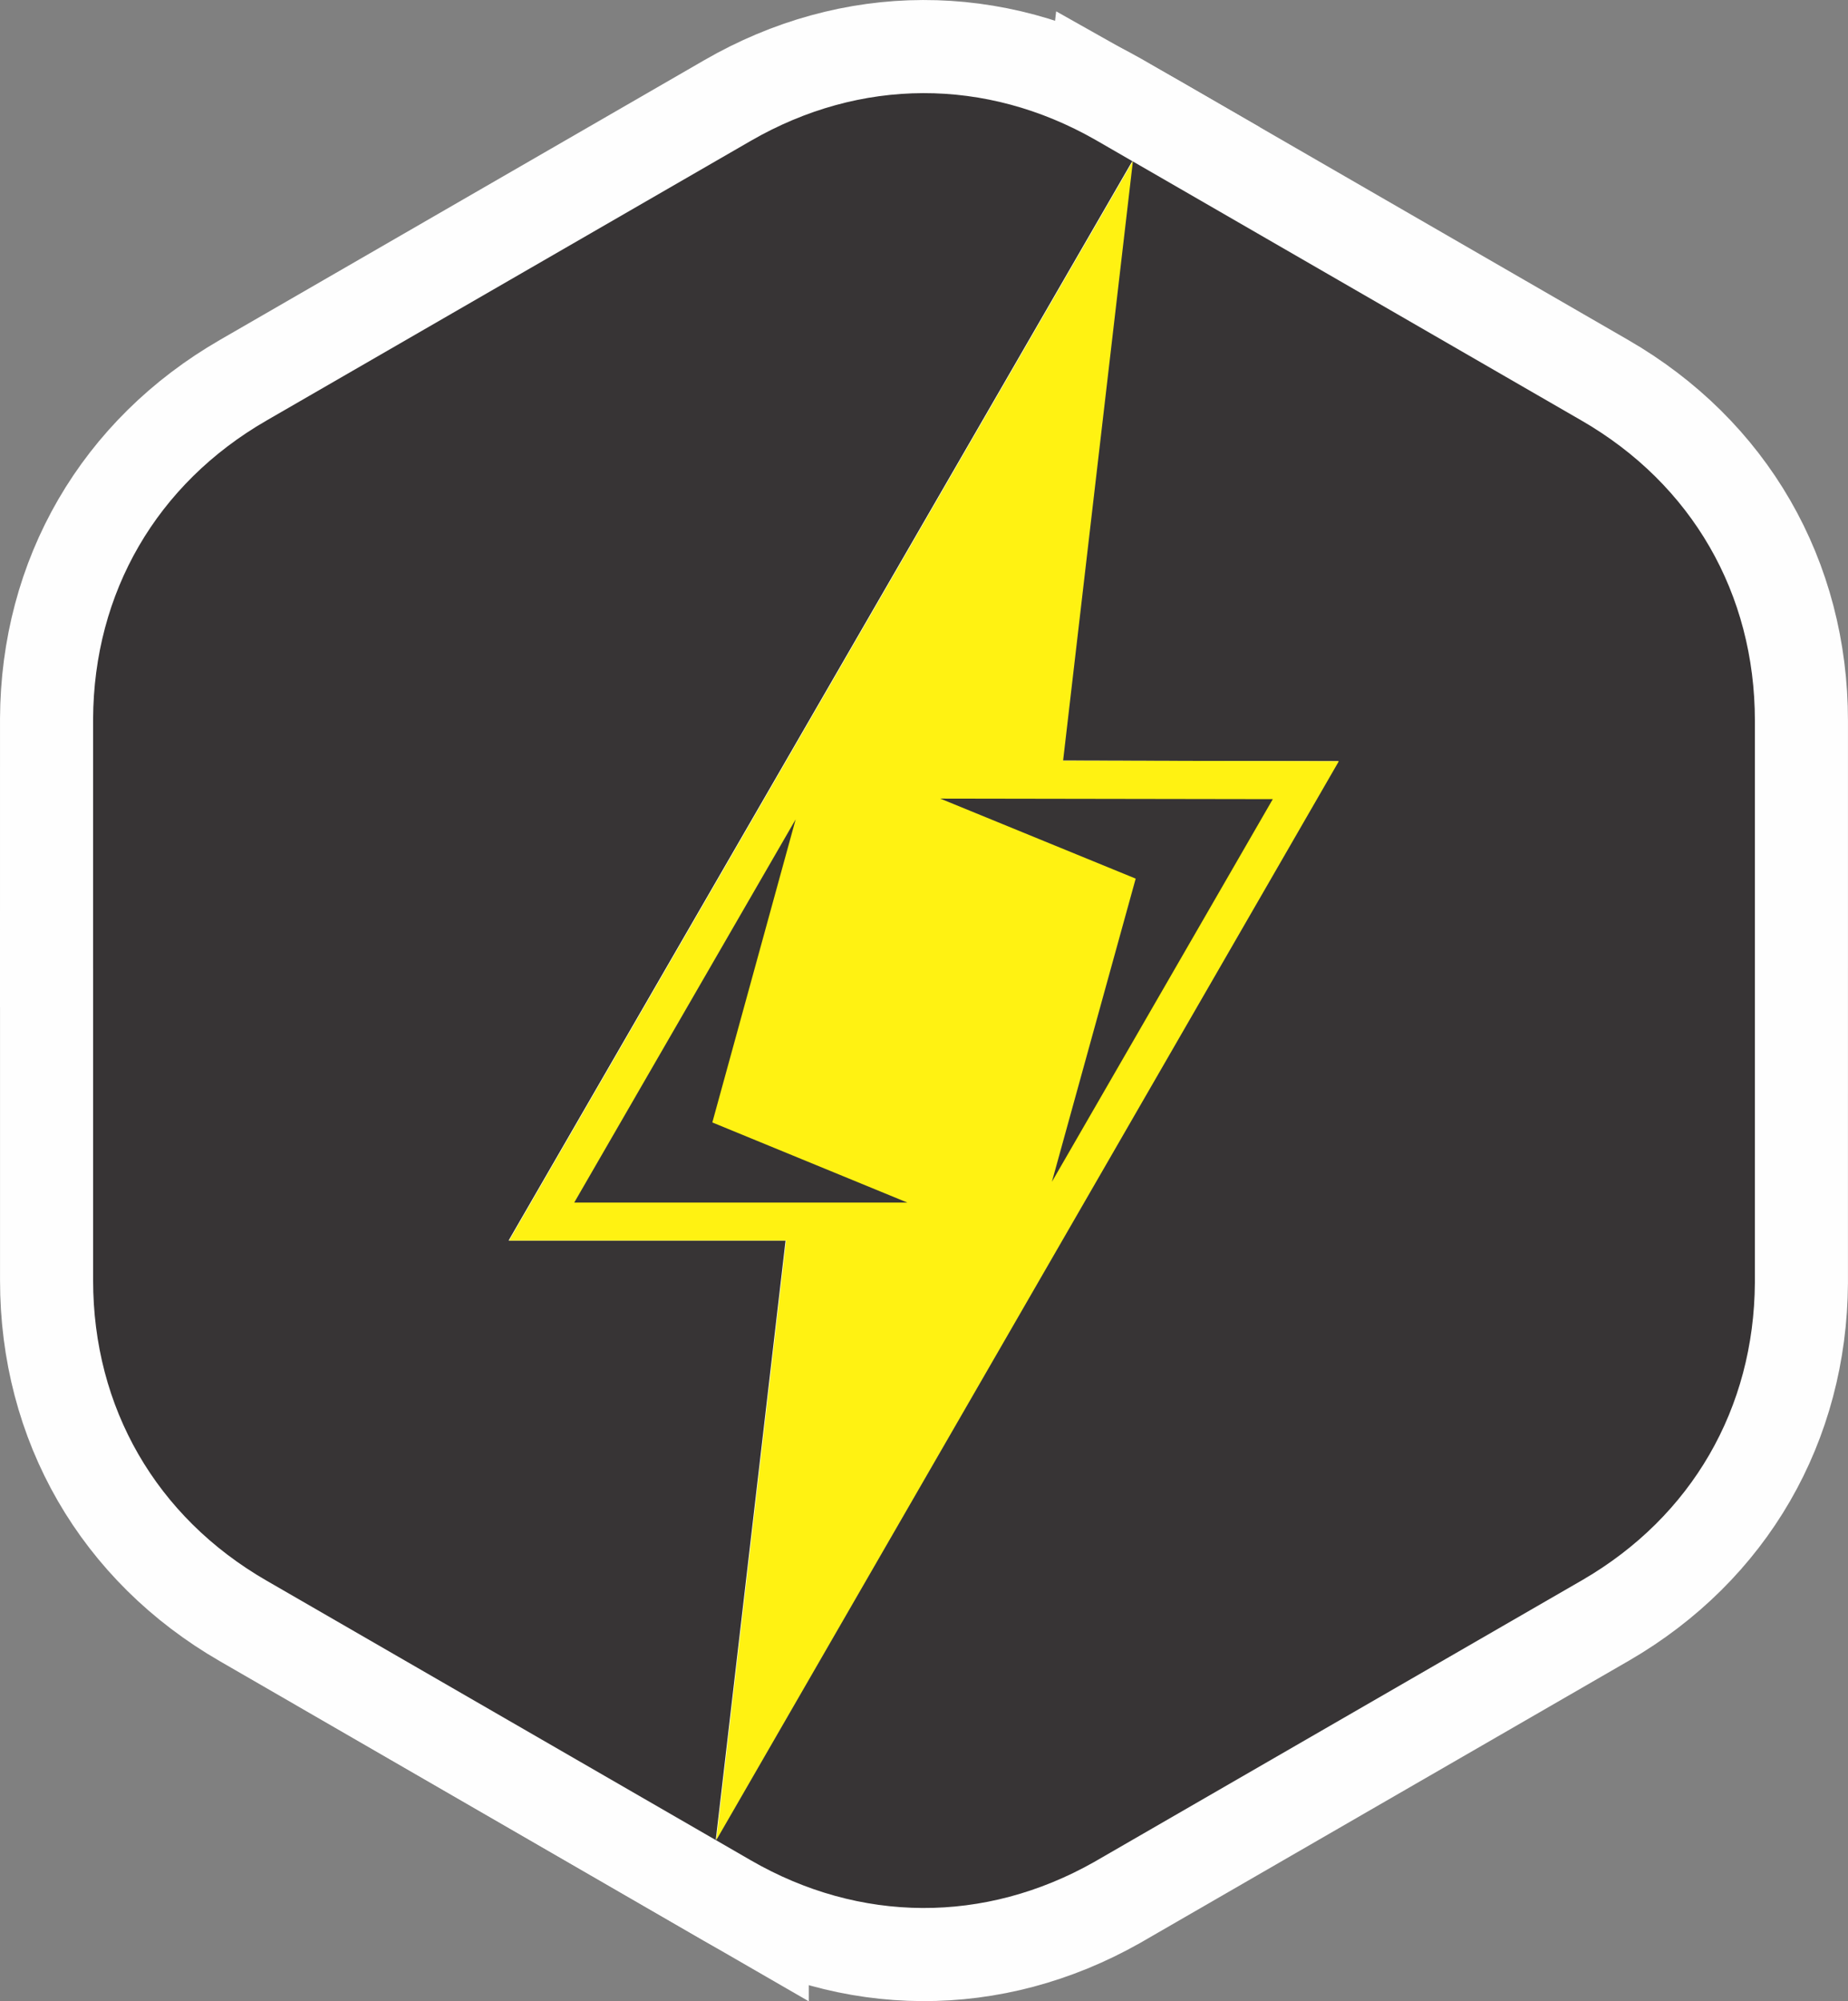 <?xml version="1.0" encoding="UTF-8"?>
<!DOCTYPE svg PUBLIC "-//W3C//DTD SVG 1.1//EN" "http://www.w3.org/Graphics/SVG/1.1/DTD/svg11.dtd">
<!-- Creator: CorelDRAW 2021 (64 Bit) -->
<svg xmlns="http://www.w3.org/2000/svg" xml:space="preserve" width="56.024mm" height="60.644mm" version="1.1" style="shape-rendering:geometricPrecision; text-rendering:geometricPrecision; image-rendering:optimizeQuality; fill-rule:evenodd; clip-rule:evenodd"
viewBox="0 0 1174.25 1271.08"
 xmlns:xlink="http://www.w3.org/1999/xlink"
 xmlns:xodm="http://www.corel.com/coreldraw/odm/2003">
 <rect x="0" y="0" width="1174.25" height="1271.08" fill="#808080" stroke="none"/>
 <defs>
  <style type="text/css">
   <![CDATA[
    .str0 {stroke:#FEFEFE;stroke-width:118.3;stroke-miterlimit:22.926}
    .str1 {stroke:#FEFEFE;stroke-width:4.19;stroke-miterlimit:22.926}
    .str2 {stroke:#FFF212;stroke-width:4.19;stroke-miterlimit:22.926}
    .fil0 {fill:#373435}
    .fil1 {fill:#FFF212}
   ]]>
  </style>
 </defs>
 <g id="Camada_x0020_1">
  <g id="_2727769065744">
   <path class="fil0 str0" d="M454.79 1168.75l395.55 -685.25 -175.21 -0.37 44.02 -377.98 0.33 -2.81 0.32 0.18 54.75 31.6 76.55 44.2 153.92 88.86c70,40.41 110.06,109.8 110.06,190.63l0 157.39 -0.01 199.49c-0.47,79.88 -40.14,148.46 -109.2,188.7l-310.69 179.36c-69.52,39.28 -148.79,38.91 -218.13,-1.12l-22.28 -12.88z"/>
   <path class="fil0 str0" d="M59.15 615.21l0.01 -158.52c0.38,-80.34 40.39,-149.27 110.06,-189.5l153.92 -88.86 153.93 -88.87c69.62,-40.2 149.27,-40.4 219,-0.63l23.4 13.51 -396.31 685.62 176 0 -44.36 380.8 -0 0.02 -131.65 -76 -153.92 -88.86c-70,-40.41 -110.06,-109.8 -110.06,-190.63l0 -177.72 0 -20.34z"/>
   <polygon class="fil1 str1" points="499.53,787.97 455.17,1168.77 850.72,483.52 675.51,483.15 719.87,102.31 323.53,787.97 "/>
   <polygon class="fil0 str1" points="587.14,765.94 361.25,765.94 511.92,505.27 455.14,711.73 "/>
   <polygon class="fil0 str1" points="719.12,559.32 586.75,505.14 812.38,505.51 662,765.94 "/>
  </g>
  <g id="_2727769067904">
   <path class="fil0" d="M454.79 1168.75l395.55 -685.25 -175.21 -0.37 44.02 -377.98 0.33 -2.81 0.32 0.18 54.75 31.6 76.55 44.2 153.92 88.86c70,40.41 110.06,109.8 110.06,190.63l0 157.39 -0.01 199.49c-0.47,79.88 -40.14,148.46 -109.2,188.7l-310.69 179.36c-69.52,39.28 -148.79,38.91 -218.13,-1.12l-22.28 -12.88z"/>
   <path class="fil0" d="M59.15 615.21l0.01 -158.52c0.38,-80.34 40.39,-149.27 110.06,-189.5l153.92 -88.86 153.93 -88.87c69.62,-40.2 149.27,-40.4 219,-0.63l23.4 13.51 -396.31 685.62 176 0 -44.36 380.8 -0 0.02 -131.65 -76 -153.92 -88.86c-70,-40.41 -110.06,-109.8 -110.06,-190.63l0 -177.72 0 -20.34z"/>
   <polygon class="fil1" points="499.53,787.97 455.17,1168.77 850.72,483.52 675.51,483.15 719.87,102.31 323.53,787.97 "/>
   <polygon class="fil0 str2" points="587.14,765.94 361.25,765.94 511.92,505.27 455.14,711.73 "/>
   <polygon class="fil0 str2" points="719.12,559.32 586.75,505.14 812.38,505.51 662,765.94 "/>
  </g>
 </g>
</svg>
